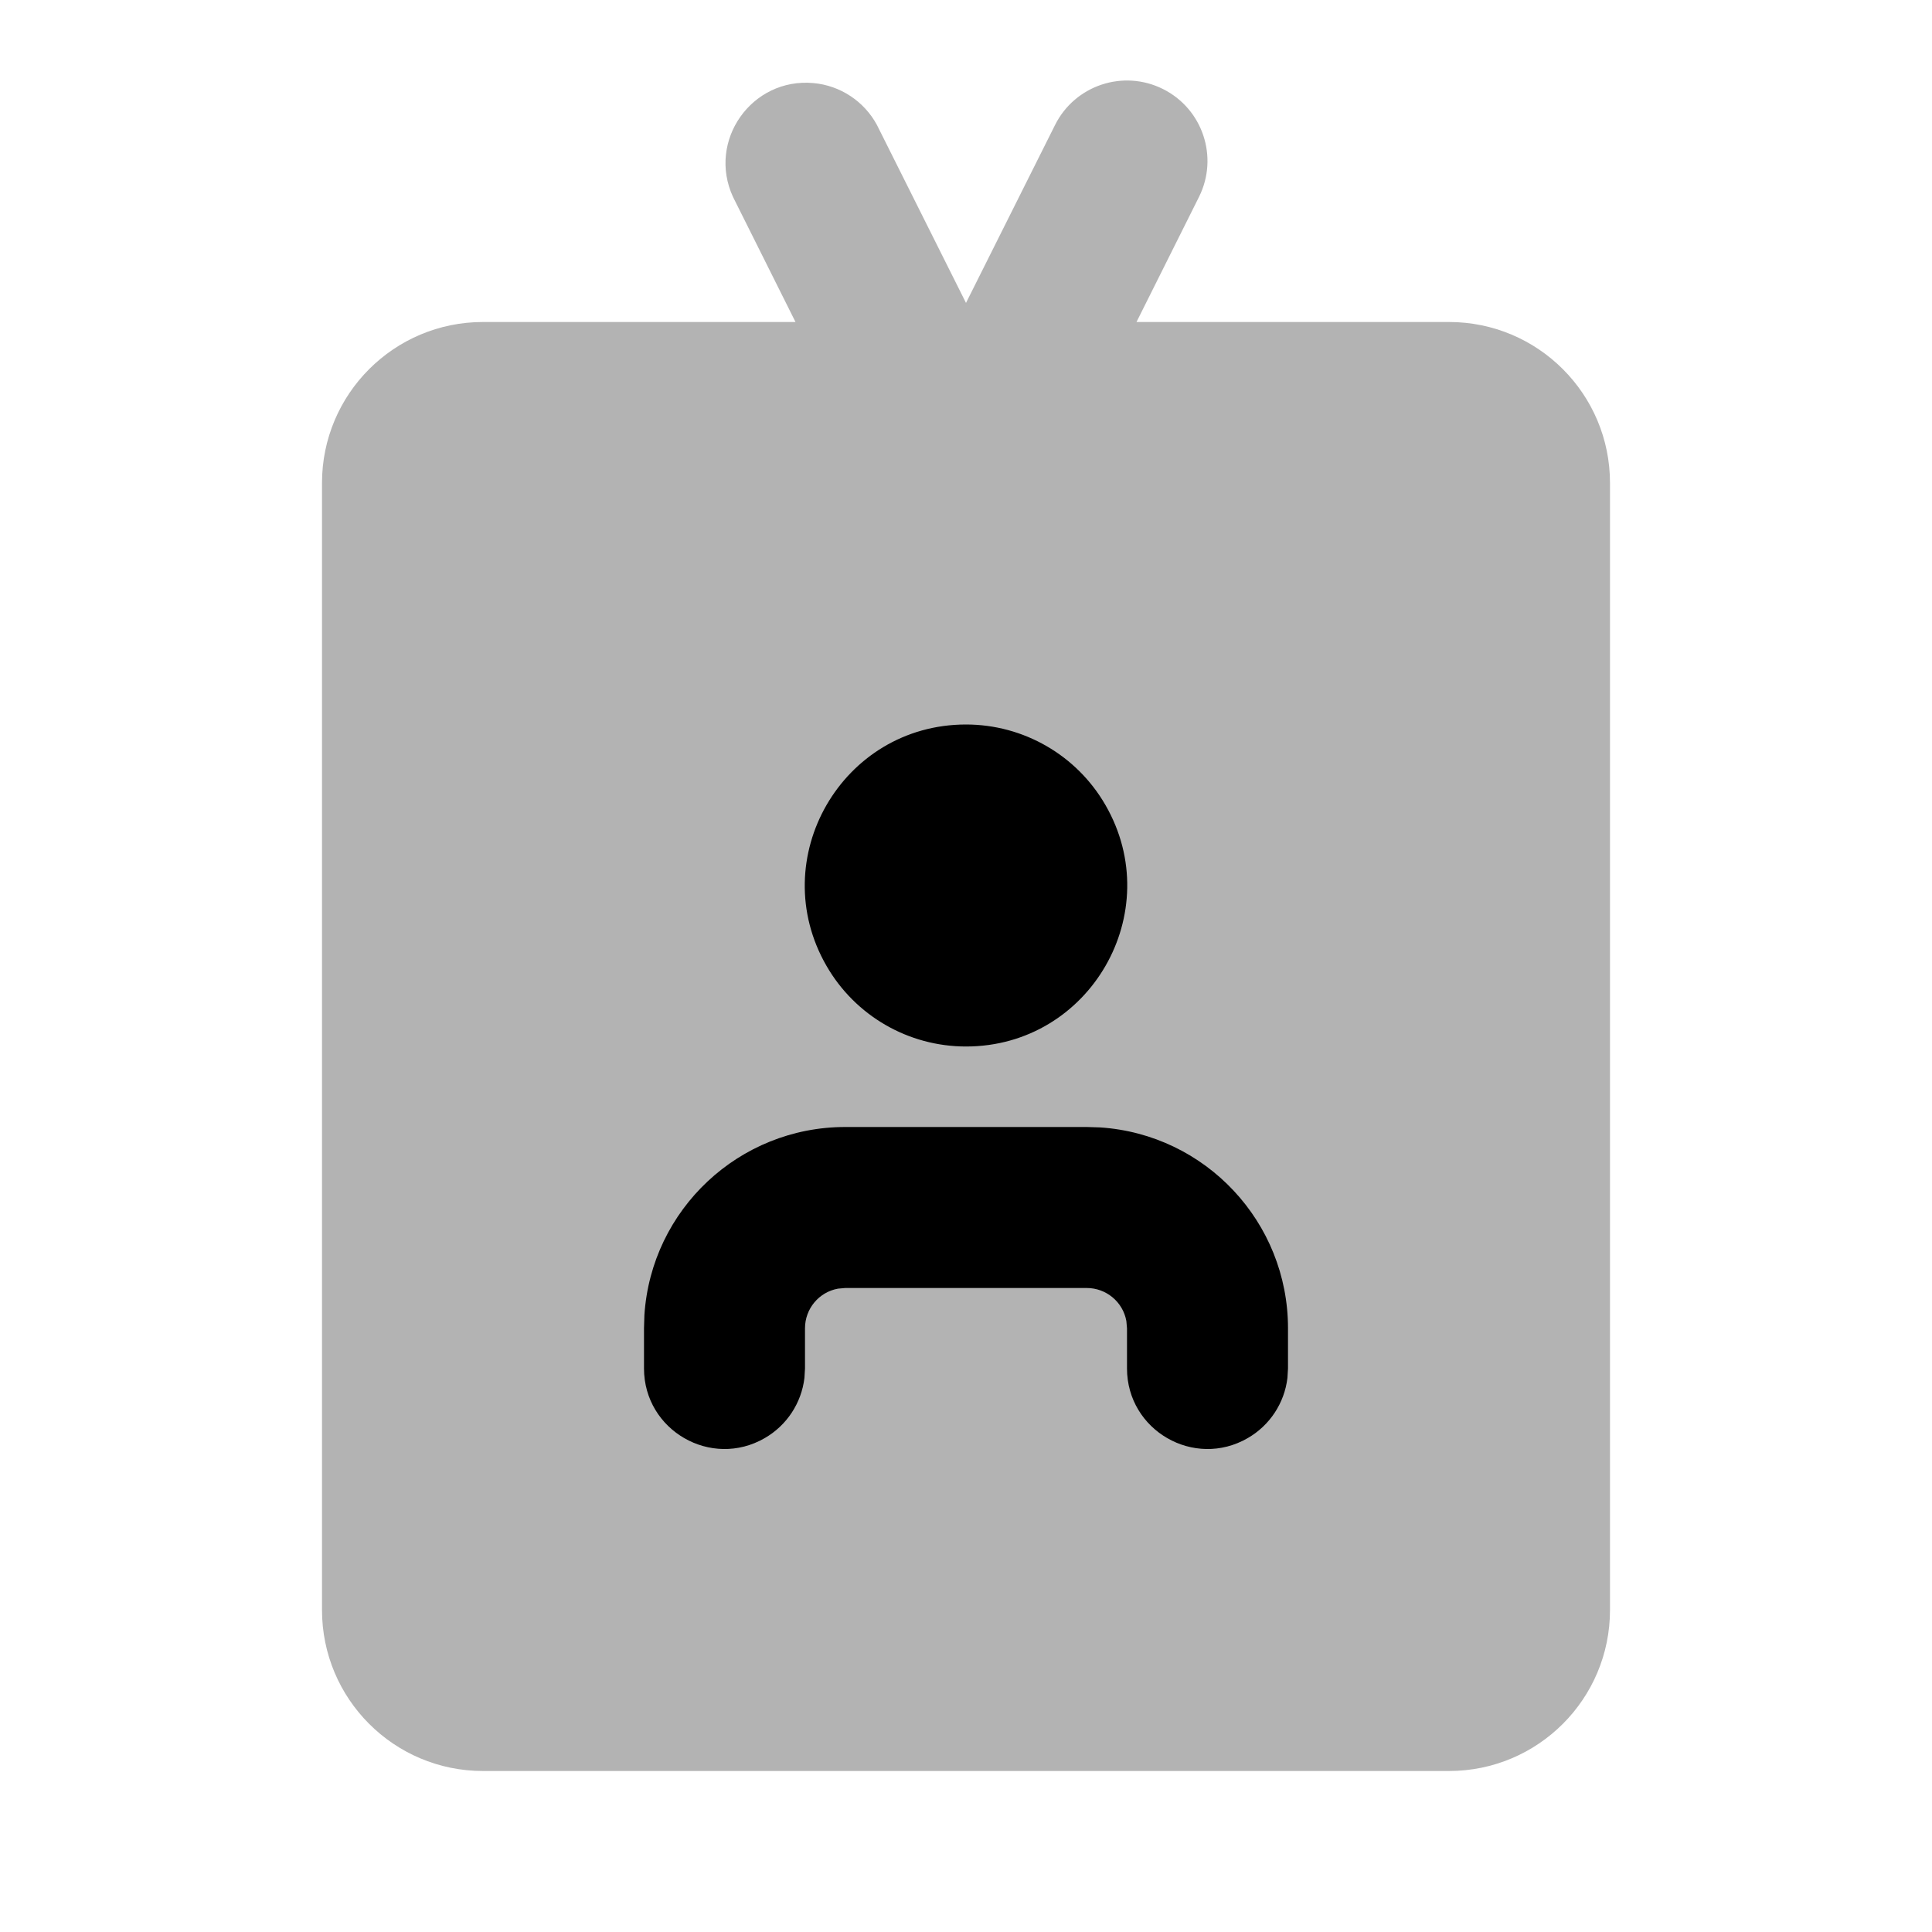 <svg class="duoicon" width="1em" height="1em" viewBox="0 0 24 24" xmlns="http://www.w3.org/2000/svg">
  <path fill="currentColor" d="M 14.447 1.106 C 14.941 1.353 15.141 1.953 14.894 2.447 L 14.118 4 L 18 4 C 19.105 4 20 4.895 20 6 L 20 20 C 20 21.105 19.105 22 18 22 L 6 22 C 4.895 22 4 21.105 4 20 L 4 6 C 4 4.895 4.895 4 6 4 L 9.882 4 L 9.106 2.447 C 8.783 1.748 9.338 0.962 10.105 1.032 C 10.438 1.062 10.735 1.258 10.894 1.553 L 12 3.763 L 13.106 1.553 C 13.353 1.059 13.953 0.859 14.447 1.106 Z" fill-rule="evenodd" opacity=".3" class="duoicon-secondary-layer"></path>
  <path fill="currentColor" d="M 12 9 C 10.46 9 9.498 10.667 10.268 12 C 10.625 12.619 11.285 13 12 13 C 13.54 13 14.502 11.333 13.732 10 C 13.375 9.381 12.715 9 12 9 Z" fill-rule="evenodd" class="duoicon-primary-layer"></path>
  <path fill="currentColor" d="M 13.5 14 L 10.5 14 C 9.183 14 8.091 15.022 8.005 16.336 L 8 16.5 L 8 17 C 8.001 17.77 8.835 18.25 9.501 17.864 C 9.773 17.707 9.956 17.43 9.993 17.117 L 10 17 L 10 16.5 C 10 16.259 10.172 16.051 10.41 16.008 L 10.5 16 L 13.5 16 C 13.741 16 13.949 16.172 13.992 16.41 L 14 16.5 L 14 17 C 14.001 17.77 14.835 18.25 15.501 17.864 C 15.773 17.707 15.956 17.43 15.993 17.117 L 16 17 L 16 16.5 C 16 15.183 14.978 14.091 13.664 14.005 L 13.5 14 Z" fill-rule="evenodd" class="duoicon-primary-layer"></path>
</svg>